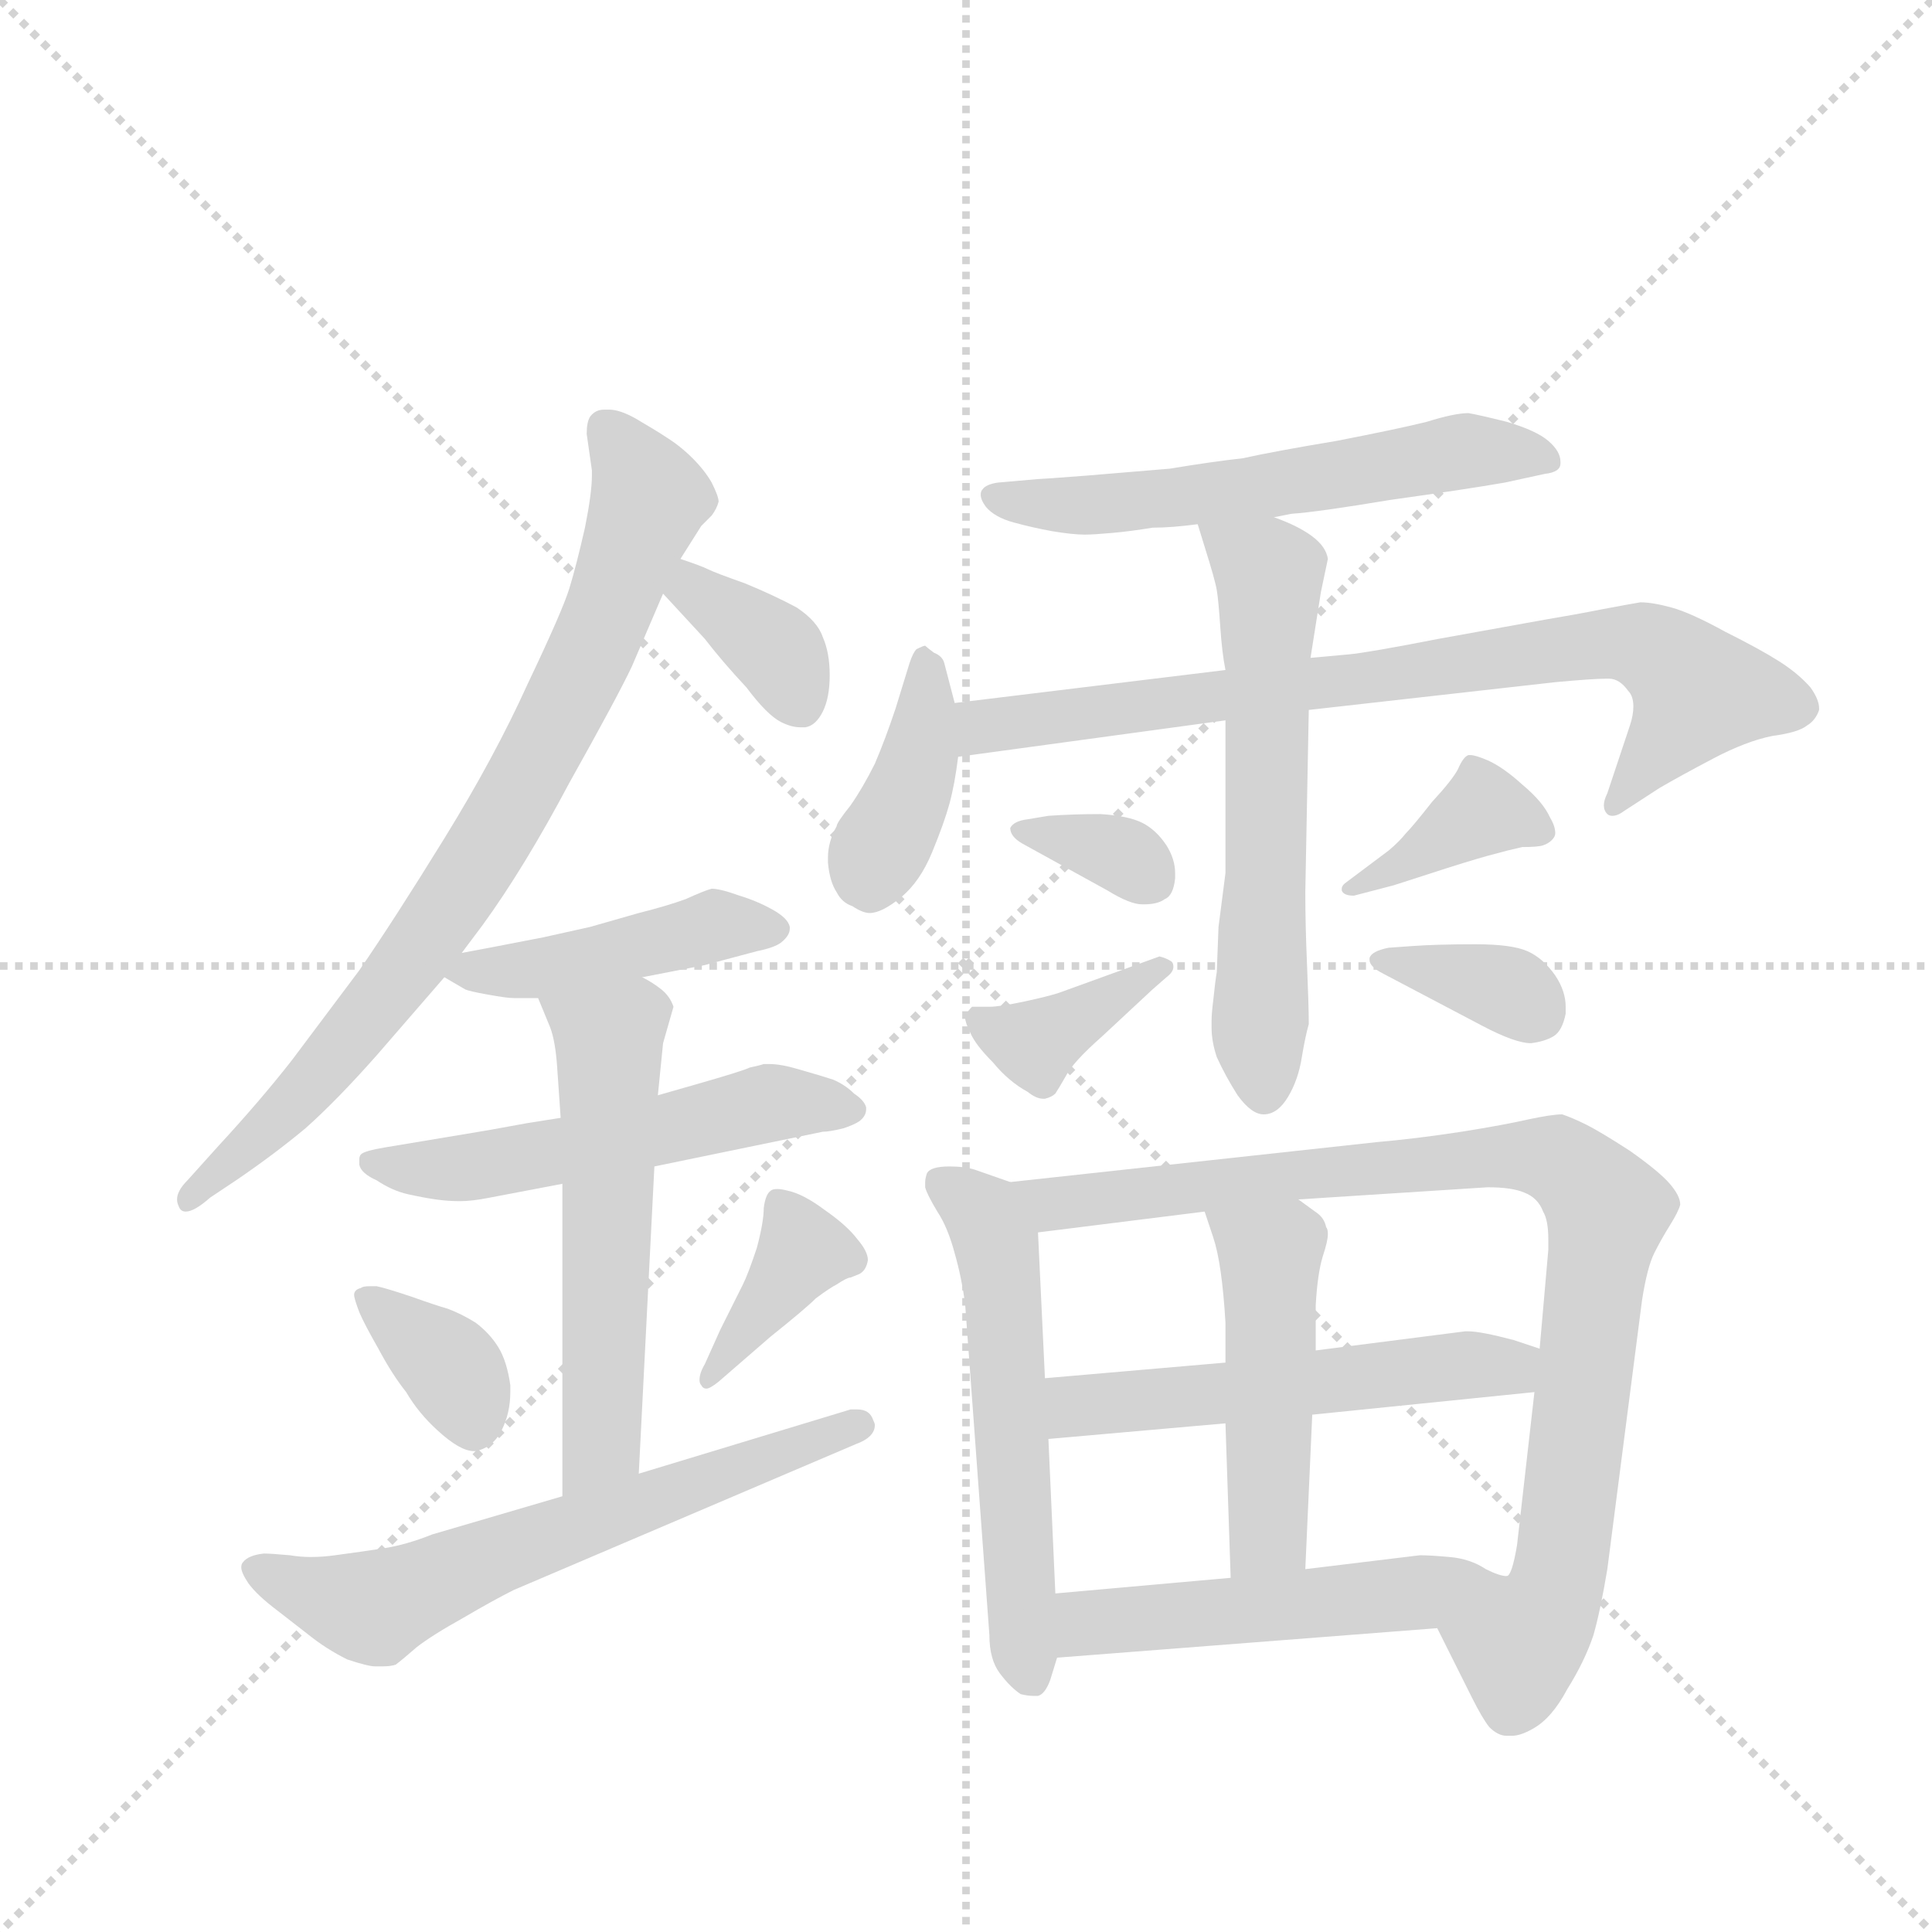 <svg version="1.1" viewBox="0 0 1024 1024" xmlns="http://www.w3.org/2000/svg">
  <g stroke="lightgray" stroke-dasharray="1,1" stroke-width="1" transform="scale(4, 4)">
    <line x1="0" y1="0" x2="256" y2="256"></line>
    <line x1="256" y1="0" x2="0" y2="256"></line>
    <line x1="128" y1="0" x2="128" y2="256"></line>
    <line x1="0" y1="128" x2="256" y2="128"></line>
  </g>
  <g transform="scale(0.92, -0.92) translate(60, -900)">
    <style type="text/css">
      
        @keyframes keyframes0 {
          from {
            stroke: blue;
            stroke-dashoffset: 793;
            stroke-width: 128;
          }
          72% {
            animation-timing-function: step-end;
            stroke: blue;
            stroke-dashoffset: 0;
            stroke-width: 128;
          }
          to {
            stroke: black;
            stroke-width: 1024;
          }
        }
        #make-me-a-hanzi-animation-0 {
          animation: keyframes0 0.895s both;
          animation-delay: 0s;
          animation-timing-function: linear;
        }
      
        @keyframes keyframes1 {
          from {
            stroke: blue;
            stroke-dashoffset: 362;
            stroke-width: 128;
          }
          54% {
            animation-timing-function: step-end;
            stroke: blue;
            stroke-dashoffset: 0;
            stroke-width: 128;
          }
          to {
            stroke: black;
            stroke-width: 1024;
          }
        }
        #make-me-a-hanzi-animation-1 {
          animation: keyframes1 0.545s both;
          animation-delay: 0.895s;
          animation-timing-function: linear;
        }
      
        @keyframes keyframes2 {
          from {
            stroke: blue;
            stroke-dashoffset: 440;
            stroke-width: 128;
          }
          59% {
            animation-timing-function: step-end;
            stroke: blue;
            stroke-dashoffset: 0;
            stroke-width: 128;
          }
          to {
            stroke: black;
            stroke-width: 1024;
          }
        }
        #make-me-a-hanzi-animation-2 {
          animation: keyframes2 0.608s both;
          animation-delay: 1.44s;
          animation-timing-function: linear;
        }
      
        @keyframes keyframes3 {
          from {
            stroke: blue;
            stroke-dashoffset: 533;
            stroke-width: 128;
          }
          63% {
            animation-timing-function: step-end;
            stroke: blue;
            stroke-dashoffset: 0;
            stroke-width: 128;
          }
          to {
            stroke: black;
            stroke-width: 1024;
          }
        }
        #make-me-a-hanzi-animation-3 {
          animation: keyframes3 0.684s both;
          animation-delay: 2.048s;
          animation-timing-function: linear;
        }
      
        @keyframes keyframes4 {
          from {
            stroke: blue;
            stroke-dashoffset: 556;
            stroke-width: 128;
          }
          64% {
            animation-timing-function: step-end;
            stroke: blue;
            stroke-dashoffset: 0;
            stroke-width: 128;
          }
          to {
            stroke: black;
            stroke-width: 1024;
          }
        }
        #make-me-a-hanzi-animation-4 {
          animation: keyframes4 0.702s both;
          animation-delay: 2.732s;
          animation-timing-function: linear;
        }
      
        @keyframes keyframes5 {
          from {
            stroke: blue;
            stroke-dashoffset: 356;
            stroke-width: 128;
          }
          54% {
            animation-timing-function: step-end;
            stroke: blue;
            stroke-dashoffset: 0;
            stroke-width: 128;
          }
          to {
            stroke: black;
            stroke-width: 1024;
          }
        }
        #make-me-a-hanzi-animation-5 {
          animation: keyframes5 0.54s both;
          animation-delay: 3.434s;
          animation-timing-function: linear;
        }
      
        @keyframes keyframes6 {
          from {
            stroke: blue;
            stroke-dashoffset: 379;
            stroke-width: 128;
          }
          55% {
            animation-timing-function: step-end;
            stroke: blue;
            stroke-dashoffset: 0;
            stroke-width: 128;
          }
          to {
            stroke: black;
            stroke-width: 1024;
          }
        }
        #make-me-a-hanzi-animation-6 {
          animation: keyframes6 0.558s both;
          animation-delay: 3.974s;
          animation-timing-function: linear;
        }
      
        @keyframes keyframes7 {
          from {
            stroke: blue;
            stroke-dashoffset: 625;
            stroke-width: 128;
          }
          67% {
            animation-timing-function: step-end;
            stroke: blue;
            stroke-dashoffset: 0;
            stroke-width: 128;
          }
          to {
            stroke: black;
            stroke-width: 1024;
          }
        }
        #make-me-a-hanzi-animation-7 {
          animation: keyframes7 0.759s both;
          animation-delay: 4.532s;
          animation-timing-function: linear;
        }
      
        @keyframes keyframes8 {
          from {
            stroke: blue;
            stroke-dashoffset: 578;
            stroke-width: 128;
          }
          65% {
            animation-timing-function: step-end;
            stroke: blue;
            stroke-dashoffset: 0;
            stroke-width: 128;
          }
          to {
            stroke: black;
            stroke-width: 1024;
          }
        }
        #make-me-a-hanzi-animation-8 {
          animation: keyframes8 0.72s both;
          animation-delay: 5.291s;
          animation-timing-function: linear;
        }
      
        @keyframes keyframes9 {
          from {
            stroke: blue;
            stroke-dashoffset: 394;
            stroke-width: 128;
          }
          56% {
            animation-timing-function: step-end;
            stroke: blue;
            stroke-dashoffset: 0;
            stroke-width: 128;
          }
          to {
            stroke: black;
            stroke-width: 1024;
          }
        }
        #make-me-a-hanzi-animation-9 {
          animation: keyframes9 0.571s both;
          animation-delay: 6.011s;
          animation-timing-function: linear;
        }
      
        @keyframes keyframes10 {
          from {
            stroke: blue;
            stroke-dashoffset: 773;
            stroke-width: 128;
          }
          72% {
            animation-timing-function: step-end;
            stroke: blue;
            stroke-dashoffset: 0;
            stroke-width: 128;
          }
          to {
            stroke: black;
            stroke-width: 1024;
          }
        }
        #make-me-a-hanzi-animation-10 {
          animation: keyframes10 0.879s both;
          animation-delay: 6.582s;
          animation-timing-function: linear;
        }
      
        @keyframes keyframes11 {
          from {
            stroke: blue;
            stroke-dashoffset: 596;
            stroke-width: 128;
          }
          66% {
            animation-timing-function: step-end;
            stroke: blue;
            stroke-dashoffset: 0;
            stroke-width: 128;
          }
          to {
            stroke: black;
            stroke-width: 1024;
          }
        }
        #make-me-a-hanzi-animation-11 {
          animation: keyframes11 0.735s both;
          animation-delay: 7.461s;
          animation-timing-function: linear;
        }
      
        @keyframes keyframes12 {
          from {
            stroke: blue;
            stroke-dashoffset: 336;
            stroke-width: 128;
          }
          52% {
            animation-timing-function: step-end;
            stroke: blue;
            stroke-dashoffset: 0;
            stroke-width: 128;
          }
          to {
            stroke: black;
            stroke-width: 1024;
          }
        }
        #make-me-a-hanzi-animation-12 {
          animation: keyframes12 0.523s both;
          animation-delay: 8.196s;
          animation-timing-function: linear;
        }
      
        @keyframes keyframes13 {
          from {
            stroke: blue;
            stroke-dashoffset: 380;
            stroke-width: 128;
          }
          55% {
            animation-timing-function: step-end;
            stroke: blue;
            stroke-dashoffset: 0;
            stroke-width: 128;
          }
          to {
            stroke: black;
            stroke-width: 1024;
          }
        }
        #make-me-a-hanzi-animation-13 {
          animation: keyframes13 0.559s both;
          animation-delay: 8.72s;
          animation-timing-function: linear;
        }
      
        @keyframes keyframes14 {
          from {
            stroke: blue;
            stroke-dashoffset: 380;
            stroke-width: 128;
          }
          55% {
            animation-timing-function: step-end;
            stroke: blue;
            stroke-dashoffset: 0;
            stroke-width: 128;
          }
          to {
            stroke: black;
            stroke-width: 1024;
          }
        }
        #make-me-a-hanzi-animation-14 {
          animation: keyframes14 0.559s both;
          animation-delay: 9.279s;
          animation-timing-function: linear;
        }
      
        @keyframes keyframes15 {
          from {
            stroke: blue;
            stroke-dashoffset: 349;
            stroke-width: 128;
          }
          53% {
            animation-timing-function: step-end;
            stroke: blue;
            stroke-dashoffset: 0;
            stroke-width: 128;
          }
          to {
            stroke: black;
            stroke-width: 1024;
          }
        }
        #make-me-a-hanzi-animation-15 {
          animation: keyframes15 0.534s both;
          animation-delay: 9.838s;
          animation-timing-function: linear;
        }
      
        @keyframes keyframes16 {
          from {
            stroke: blue;
            stroke-dashoffset: 560;
            stroke-width: 128;
          }
          65% {
            animation-timing-function: step-end;
            stroke: blue;
            stroke-dashoffset: 0;
            stroke-width: 128;
          }
          to {
            stroke: black;
            stroke-width: 1024;
          }
        }
        #make-me-a-hanzi-animation-16 {
          animation: keyframes16 0.706s both;
          animation-delay: 10.372s;
          animation-timing-function: linear;
        }
      
        @keyframes keyframes17 {
          from {
            stroke: blue;
            stroke-dashoffset: 906;
            stroke-width: 128;
          }
          75% {
            animation-timing-function: step-end;
            stroke: blue;
            stroke-dashoffset: 0;
            stroke-width: 128;
          }
          to {
            stroke: black;
            stroke-width: 1024;
          }
        }
        #make-me-a-hanzi-animation-17 {
          animation: keyframes17 0.987s both;
          animation-delay: 11.078s;
          animation-timing-function: linear;
        }
      
        @keyframes keyframes18 {
          from {
            stroke: blue;
            stroke-dashoffset: 531;
            stroke-width: 128;
          }
          63% {
            animation-timing-function: step-end;
            stroke: blue;
            stroke-dashoffset: 0;
            stroke-width: 128;
          }
          to {
            stroke: black;
            stroke-width: 1024;
          }
        }
        #make-me-a-hanzi-animation-18 {
          animation: keyframes18 0.682s both;
          animation-delay: 12.065s;
          animation-timing-function: linear;
        }
      
        @keyframes keyframes19 {
          from {
            stroke: blue;
            stroke-dashoffset: 475;
            stroke-width: 128;
          }
          61% {
            animation-timing-function: step-end;
            stroke: blue;
            stroke-dashoffset: 0;
            stroke-width: 128;
          }
          to {
            stroke: black;
            stroke-width: 1024;
          }
        }
        #make-me-a-hanzi-animation-19 {
          animation: keyframes19 0.637s both;
          animation-delay: 12.747s;
          animation-timing-function: linear;
        }
      
        @keyframes keyframes20 {
          from {
            stroke: blue;
            stroke-dashoffset: 508;
            stroke-width: 128;
          }
          62% {
            animation-timing-function: step-end;
            stroke: blue;
            stroke-dashoffset: 0;
            stroke-width: 128;
          }
          to {
            stroke: black;
            stroke-width: 1024;
          }
        }
        #make-me-a-hanzi-animation-20 {
          animation: keyframes20 0.663s both;
          animation-delay: 13.384s;
          animation-timing-function: linear;
        }
      
    </style>
    
      <path d="M 206 351 L 218 367 Q 242 400 268 449 Q 296 499 304 516 L 322 558 L 332 578 L 344 597 L 350 603 Q 353 607 354 611 Q 354 614 350 622 Q 346 629 339 636 Q 332 643 324 648 Q 318 652 306 659 Q 297 664 291 664 L 288 664 Q 283 664 280 660 Q 278 657 278 650 L 281 629 L 281 626 Q 281 616 277 596 Q 272 574 268 561 Q 264 548 244 506 Q 225 464 196 417 Q 167 370 147 341 L 108 289 Q 90 266 66 240 L 48 220 Q 42 214 42 209 Q 42 207 43 205 Q 44 202 47 202 Q 52 202 61 210 L 76 220 Q 98 235 116 250 Q 134 266 157 292 L 196 337 L 206 351 Z" fill="lightgray"></path>
    
      <path d="M 322 558 L 346 532 Q 356 519 370 504 Q 382 488 390 484 Q 396 481 401 481 L 404 481 Q 410 482 414 490 Q 418 498 418 511 Q 418 524 414 533 Q 411 542 399 550 Q 386 557 369 564 Q 352 570 348 572 Q 344 574 332 578 C 304 588 302 580 322 558 Z" fill="lightgray"></path>
    
      <path d="M 196 337 L 208 330 Q 210 329 221 327 Q 232 325 236 325 L 250 325 L 310 337 L 346 344 L 376 352 Q 386 354 390 357 Q 395 361 395 365 L 395 366 Q 394 371 385 376 Q 376 381 366 384 Q 355 388 350 388 Q 346 387 335 382 Q 324 378 308 374 L 280 366 L 253 360 L 222 354 L 206 351 C 180 346 180 346 196 337 Z" fill="lightgray"></path>
    
      <path d="M 263 256 L 244 253 L 222 249 L 180 242 L 162 239 Q 150 237 148 235 Q 147 234 147 232 L 147 229 Q 148 224 157 220 Q 166 214 175 212 Q 184 210 191 209 Q 198 208 205 208 Q 212 208 222 210 L 264 218 L 317 228 L 414 248 Q 418 248 426 250 Q 432 252 435 254 Q 439 257 439 261 L 439 262 Q 438 266 432 270 Q 427 275 420 278 Q 414 280 400 284 Q 390 287 383 287 L 380 287 Q 377 286 372 285 Q 368 283 340 275 L 319 269 L 263 256 Z" fill="lightgray"></path>
    
      <path d="M 250 325 L 257 308 Q 260 300 261 285 L 263 256 L 264 218 L 264 38 C 264 8 306 21 308 51 L 317 228 L 319 269 L 322 299 L 328 320 Q 326 326 321 330 Q 316 334 310 337 C 284 352 239 353 250 325 Z" fill="lightgray"></path>
    
      <path d="M 144 154 Q 144 152 147 144 Q 150 137 158 123 Q 166 108 174 98 Q 181 86 192 76 Q 205 64 213 64 L 214 64 Q 224 66 229 76 Q 234 86 234 98 L 234 102 Q 232 116 227 124 Q 222 132 214 138 Q 206 143 198 146 Q 191 148 177 153 Q 162 158 157 159 L 153 159 Q 149 159 148 158 Q 144 157 144 154 Z" fill="lightgray"></path>
    
      <path d="M 346 114 Q 343 109 343 105 Q 343 103 344 102 Q 345 100 347 100 Q 349 100 354 104 L 384 130 Q 404 146 410 152 Q 418 158 422 160 Q 428 164 430 164 L 435 166 Q 439 168 440 174 Q 440 179 434 186 Q 428 194 415 203 Q 403 212 394 214 Q 390 215 388 215 Q 385 215 384 214 Q 381 212 380 204 Q 380 196 376 181 Q 371 166 368 160 L 355 134 L 346 114 Z" fill="lightgray"></path>
    
      <path d="M 264 38 L 189 16 Q 174 10 161 8 Q 148 6 133 4 Q 126 3 119 3 Q 113 3 107 4 Q 96 5 92 5 Q 83 4 80 0 Q 79 -1 79 -3 Q 79 -6 83 -12 Q 88 -19 100 -28 L 118 -42 Q 128 -50 140 -56 Q 152 -60 156 -60 L 161 -60 Q 165 -60 168 -59 Q 172 -56 180 -49 Q 189 -42 207 -32 Q 224 -22 236 -16 L 433 68 Q 444 72 444 79 Q 444 80 443 82 Q 441 88 434 88 L 430 88 L 308 51 L 264 38 Z" fill="lightgray"></path>
    
      <path d="M 674 602 L 684 604 Q 699 605 741 612 Q 784 618 807 622 L 830 627 Q 839 628 839 633 L 839 634 Q 839 640 832 646 Q 825 652 808 657 Q 792 661 786 662 Q 778 662 762 657 Q 746 653 710 646 Q 674 640 656 636 Q 638 634 614 630 L 566 626 Q 540 624 538 624 L 515 622 Q 508 621 506 618 Q 505 617 505 615 Q 505 612 508 608 Q 513 602 524 599 Q 535 596 546 594 Q 558 592 565 592 Q 570 592 581 593 Q 592 594 604 596 Q 615 596 630 598 L 674 602 Z" fill="lightgray"></path>
    
      <path d="M 490 495 L 484 518 Q 483 522 478 524 Q 474 527 473 528 Q 472 528 468 526 Q 466 524 464 518 L 456 492 Q 450 474 444 460 Q 437 446 430 436 Q 422 426 422 424 Q 417 415 417 406 L 417 403 Q 418 392 422 386 Q 425 380 431 378 Q 437 374 441 374 Q 448 374 459 383 Q 470 392 477 409 Q 484 426 487 437 Q 490 448 492 464 L 490 495 Z" fill="lightgray"></path>
    
      <path d="M 646 514 L 490 495 C 460 491 462 460 492 464 L 646 485 L 694 491 L 836 507 Q 858 509 865 509 L 867 509 Q 873 509 878 502 Q 881 499 881 493 Q 881 488 879 482 L 866 443 Q 864 439 864 436 Q 864 433 866 431 Q 867 430 869 430 Q 872 430 876 433 L 896 446 Q 908 453 927 463 Q 946 473 961 476 Q 976 478 981 482 Q 986 485 988 491 L 988 492 Q 988 497 983 504 Q 976 512 965 519 Q 954 526 934 536 Q 914 547 903 550 Q 892 553 885 553 Q 879 552 863 549 Q 848 546 830 543 L 769 532 Q 728 524 717 523 L 695 521 L 646 514 Z" fill="lightgray"></path>
    
      <path d="M 646 485 L 646 397 L 642 366 L 641 340 Q 640 334 639 324 Q 638 316 638 312 L 638 308 Q 638 300 641 291 Q 646 280 653 269 Q 661 258 668 258 Q 676 258 682 268 Q 688 278 690 291 Q 692 303 694 310 Q 694 320 693 344 Q 692 367 692 386 L 694 491 L 695 521 L 701 559 L 705 578 Q 704 585 696 591 Q 688 597 674 602 C 646 613 622 623 630 598 L 634 585 Q 640 566 641 560 Q 642 554 643 539 Q 644 524 646 514 L 646 485 Z" fill="lightgray"></path>
    
      <path d="M 532 428 Q 524 427 522 423 Q 522 418 529 414 L 578 387 Q 591 379 598 379 L 599 379 Q 607 379 611 382 Q 616 384 617 394 L 617 397 Q 617 405 612 413 Q 606 422 598 426 Q 590 430 574 431 Q 558 431 544 430 L 532 428 Z" fill="lightgray"></path>
    
      <path d="M 608 349 L 550 328 Q 544 326 530 323 Q 516 320 510 320 L 500 320 Q 498 318 496 315 L 496 314 Q 496 311 499 305 Q 502 298 512 288 Q 521 277 532 271 Q 537 267 541 267 L 542 267 Q 546 268 548 270 Q 550 273 554 280 Q 558 288 575 303 L 604 330 L 612 337 Q 616 340 616 343 Q 616 345 615 346 Q 612 348 608 349 Z" fill="lightgray"></path>
    
      <path d="M 720 384 L 743 390 L 774 400 Q 793 406 801 408 Q 808 410 817 412 Q 826 412 829 413 Q 832 414 834 416 Q 836 418 836 420 Q 836 424 833 429 Q 829 438 817 448 Q 806 458 797 462 Q 790 465 787 465 L 786 465 Q 783 464 780 457 Q 777 451 765 438 Q 754 424 750 420 Q 746 415 740 410 L 716 392 Q 713 390 713 388 L 713 387 Q 714 384 720 384 Z" fill="lightgray"></path>
    
      <path d="M 740 354 Q 730 352 729 348 L 729 347 Q 729 343 737 339 L 794 309 Q 813 299 822 299 Q 830 300 835 303 Q 840 306 842 316 L 842 320 Q 842 329 836 338 Q 829 348 820 352 Q 811 356 790 356 Q 768 356 754 355 L 740 354 Z" fill="lightgray"></path>
    
      <path d="M 522 219 L 502 226 Q 496 228 487 228 Q 476 228 474 224 Q 473 221 473 219 L 473 216 Q 474 212 480 202 Q 486 193 490 178 Q 494 164 496 149 L 510 -42 Q 510 -56 516 -64 Q 522 -72 528 -76 Q 532 -77 535 -77 L 538 -77 Q 542 -76 545 -68 L 549 -55 L 548 -18 L 544 71 L 542 106 L 538 190 C 537 214 537 214 522 219 Z" fill="lightgray"></path>
    
      <path d="M 768 -38 L 788 -78 Q 794 -90 798 -95 Q 803 -100 808 -100 L 811 -100 Q 816 -100 823 -96 Q 834 -90 843 -73 Q 853 -57 858 -42 Q 862 -28 866 -4 L 886 151 Q 889 170 893 178 Q 897 186 902 194 Q 907 202 908 206 Q 908 211 902 218 Q 896 225 879 237 Q 862 248 854 252 Q 846 256 840 258 Q 834 258 820 255 Q 807 252 782 248 Q 756 244 733 242 L 522 219 C 492 216 508 186 538 190 L 634 202 L 688 209 L 797 216 Q 811 216 818 213 Q 826 210 829 202 Q 832 197 832 186 L 832 180 L 827 123 L 824 98 L 814 10 Q 811 -8 808 -8 C 799 -37 755 -11 768 -38 Z" fill="lightgray"></path>
    
      <path d="M 646 115 L 542 106 C 512 103 514 68 544 71 L 646 80 L 696 85 L 824 98 C 854 101 855 114 827 123 L 812 128 Q 793 133 786 133 L 784 133 L 698 122 L 646 115 Z" fill="lightgray"></path>
    
      <path d="M 634 202 L 639 187 Q 644 172 646 138 L 646 115 L 646 80 L 649 -9 C 650 -39 691 -34 692 -4 L 696 85 L 698 122 L 698 148 Q 699 166 702 176 Q 705 185 705 189 Q 705 192 704 193 Q 703 198 699 201 L 688 209 C 664 227 625 230 634 202 Z" fill="lightgray"></path>
    
      <path d="M 549 -55 L 768 -38 C 798 -36 837 -16 808 -8 Q 804 -8 796 -4 Q 787 2 775 3 Q 764 4 758 4 L 692 -4 L 649 -9 L 548 -18 C 518 -21 519 -57 549 -55 Z" fill="lightgray"></path>
    
    
      <clipPath id="make-me-a-hanzi-clip-0">
        <path d="M 206 351 L 218 367 Q 242 400 268 449 Q 296 499 304 516 L 322 558 L 332 578 L 344 597 L 350 603 Q 353 607 354 611 Q 354 614 350 622 Q 346 629 339 636 Q 332 643 324 648 Q 318 652 306 659 Q 297 664 291 664 L 288 664 Q 283 664 280 660 Q 278 657 278 650 L 281 629 L 281 626 Q 281 616 277 596 Q 272 574 268 561 Q 264 548 244 506 Q 225 464 196 417 Q 167 370 147 341 L 108 289 Q 90 266 66 240 L 48 220 Q 42 214 42 209 Q 42 207 43 205 Q 44 202 47 202 Q 52 202 61 210 L 76 220 Q 98 235 116 250 Q 134 266 157 292 L 196 337 L 206 351 Z"></path>
      </clipPath>
      <path clip-path="url(#make-me-a-hanzi-clip-0)" d="M 288 653 L 313 610 L 254 469 L 157 321 L 94 249 L 48 208" fill="none" id="make-me-a-hanzi-animation-0" stroke-dasharray="665 1330" stroke-linecap="round"></path>
    
      <clipPath id="make-me-a-hanzi-clip-1">
        <path d="M 322 558 L 346 532 Q 356 519 370 504 Q 382 488 390 484 Q 396 481 401 481 L 404 481 Q 410 482 414 490 Q 418 498 418 511 Q 418 524 414 533 Q 411 542 399 550 Q 386 557 369 564 Q 352 570 348 572 Q 344 574 332 578 C 304 588 302 580 322 558 Z"></path>
      </clipPath>
      <path clip-path="url(#make-me-a-hanzi-clip-1)" d="M 335 570 L 340 560 L 387 526 L 403 493" fill="none" id="make-me-a-hanzi-animation-1" stroke-dasharray="234 468" stroke-linecap="round"></path>
    
      <clipPath id="make-me-a-hanzi-clip-2">
        <path d="M 196 337 L 208 330 Q 210 329 221 327 Q 232 325 236 325 L 250 325 L 310 337 L 346 344 L 376 352 Q 386 354 390 357 Q 395 361 395 365 L 395 366 Q 394 371 385 376 Q 376 381 366 384 Q 355 388 350 388 Q 346 387 335 382 Q 324 378 308 374 L 280 366 L 253 360 L 222 354 L 206 351 C 180 346 180 346 196 337 Z"></path>
      </clipPath>
      <path clip-path="url(#make-me-a-hanzi-clip-2)" d="M 204 337 L 269 345 L 352 367 L 385 366" fill="none" id="make-me-a-hanzi-animation-2" stroke-dasharray="312 624" stroke-linecap="round"></path>
    
      <clipPath id="make-me-a-hanzi-clip-3">
        <path d="M 263 256 L 244 253 L 222 249 L 180 242 L 162 239 Q 150 237 148 235 Q 147 234 147 232 L 147 229 Q 148 224 157 220 Q 166 214 175 212 Q 184 210 191 209 Q 198 208 205 208 Q 212 208 222 210 L 264 218 L 317 228 L 414 248 Q 418 248 426 250 Q 432 252 435 254 Q 439 257 439 261 L 439 262 Q 438 266 432 270 Q 427 275 420 278 Q 414 280 400 284 Q 390 287 383 287 L 380 287 Q 377 286 372 285 Q 368 283 340 275 L 319 269 L 263 256 Z"></path>
      </clipPath>
      <path clip-path="url(#make-me-a-hanzi-clip-3)" d="M 157 231 L 208 227 L 385 265 L 430 262" fill="none" id="make-me-a-hanzi-animation-3" stroke-dasharray="405 810" stroke-linecap="round"></path>
    
      <clipPath id="make-me-a-hanzi-clip-4">
        <path d="M 250 325 L 257 308 Q 260 300 261 285 L 263 256 L 264 218 L 264 38 C 264 8 306 21 308 51 L 317 228 L 319 269 L 322 299 L 328 320 Q 326 326 321 330 Q 316 334 310 337 C 284 352 239 353 250 325 Z"></path>
      </clipPath>
      <path clip-path="url(#make-me-a-hanzi-clip-4)" d="M 258 323 L 291 302 L 287 74 L 270 46" fill="none" id="make-me-a-hanzi-animation-4" stroke-dasharray="428 856" stroke-linecap="round"></path>
    
      <clipPath id="make-me-a-hanzi-clip-5">
        <path d="M 144 154 Q 144 152 147 144 Q 150 137 158 123 Q 166 108 174 98 Q 181 86 192 76 Q 205 64 213 64 L 214 64 Q 224 66 229 76 Q 234 86 234 98 L 234 102 Q 232 116 227 124 Q 222 132 214 138 Q 206 143 198 146 Q 191 148 177 153 Q 162 158 157 159 L 153 159 Q 149 159 148 158 Q 144 157 144 154 Z"></path>
      </clipPath>
      <path clip-path="url(#make-me-a-hanzi-clip-5)" d="M 151 151 L 199 113 L 214 77" fill="none" id="make-me-a-hanzi-animation-5" stroke-dasharray="228 456" stroke-linecap="round"></path>
    
      <clipPath id="make-me-a-hanzi-clip-6">
        <path d="M 346 114 Q 343 109 343 105 Q 343 103 344 102 Q 345 100 347 100 Q 349 100 354 104 L 384 130 Q 404 146 410 152 Q 418 158 422 160 Q 428 164 430 164 L 435 166 Q 439 168 440 174 Q 440 179 434 186 Q 428 194 415 203 Q 403 212 394 214 Q 390 215 388 215 Q 385 215 384 214 Q 381 212 380 204 Q 380 196 376 181 Q 371 166 368 160 L 355 134 L 346 114 Z"></path>
      </clipPath>
      <path clip-path="url(#make-me-a-hanzi-clip-6)" d="M 388 207 L 402 177 L 348 105" fill="none" id="make-me-a-hanzi-animation-6" stroke-dasharray="251 502" stroke-linecap="round"></path>
    
      <clipPath id="make-me-a-hanzi-clip-7">
        <path d="M 264 38 L 189 16 Q 174 10 161 8 Q 148 6 133 4 Q 126 3 119 3 Q 113 3 107 4 Q 96 5 92 5 Q 83 4 80 0 Q 79 -1 79 -3 Q 79 -6 83 -12 Q 88 -19 100 -28 L 118 -42 Q 128 -50 140 -56 Q 152 -60 156 -60 L 161 -60 Q 165 -60 168 -59 Q 172 -56 180 -49 Q 189 -42 207 -32 Q 224 -22 236 -16 L 433 68 Q 444 72 444 79 Q 444 80 443 82 Q 441 88 434 88 L 430 88 L 308 51 L 264 38 Z"></path>
      </clipPath>
      <path clip-path="url(#make-me-a-hanzi-clip-7)" d="M 88 -4 L 156 -26 L 435 78" fill="none" id="make-me-a-hanzi-animation-7" stroke-dasharray="497 994" stroke-linecap="round"></path>
    
      <clipPath id="make-me-a-hanzi-clip-8">
        <path d="M 674 602 L 684 604 Q 699 605 741 612 Q 784 618 807 622 L 830 627 Q 839 628 839 633 L 839 634 Q 839 640 832 646 Q 825 652 808 657 Q 792 661 786 662 Q 778 662 762 657 Q 746 653 710 646 Q 674 640 656 636 Q 638 634 614 630 L 566 626 Q 540 624 538 624 L 515 622 Q 508 621 506 618 Q 505 617 505 615 Q 505 612 508 608 Q 513 602 524 599 Q 535 596 546 594 Q 558 592 565 592 Q 570 592 581 593 Q 592 594 604 596 Q 615 596 630 598 L 674 602 Z"></path>
      </clipPath>
      <path clip-path="url(#make-me-a-hanzi-clip-8)" d="M 513 614 L 596 611 L 784 640 L 832 634" fill="none" id="make-me-a-hanzi-animation-8" stroke-dasharray="450 900" stroke-linecap="round"></path>
    
      <clipPath id="make-me-a-hanzi-clip-9">
        <path d="M 490 495 L 484 518 Q 483 522 478 524 Q 474 527 473 528 Q 472 528 468 526 Q 466 524 464 518 L 456 492 Q 450 474 444 460 Q 437 446 430 436 Q 422 426 422 424 Q 417 415 417 406 L 417 403 Q 418 392 422 386 Q 425 380 431 378 Q 437 374 441 374 Q 448 374 459 383 Q 470 392 477 409 Q 484 426 487 437 Q 490 448 492 464 L 490 495 Z"></path>
      </clipPath>
      <path clip-path="url(#make-me-a-hanzi-clip-9)" d="M 472 522 L 469 460 L 441 389" fill="none" id="make-me-a-hanzi-animation-9" stroke-dasharray="266 532" stroke-linecap="round"></path>
    
      <clipPath id="make-me-a-hanzi-clip-10">
        <path d="M 646 514 L 490 495 C 460 491 462 460 492 464 L 646 485 L 694 491 L 836 507 Q 858 509 865 509 L 867 509 Q 873 509 878 502 Q 881 499 881 493 Q 881 488 879 482 L 866 443 Q 864 439 864 436 Q 864 433 866 431 Q 867 430 869 430 Q 872 430 876 433 L 896 446 Q 908 453 927 463 Q 946 473 961 476 Q 976 478 981 482 Q 986 485 988 491 L 988 492 Q 988 497 983 504 Q 976 512 965 519 Q 954 526 934 536 Q 914 547 903 550 Q 892 553 885 553 Q 879 552 863 549 Q 848 546 830 543 L 769 532 Q 728 524 717 523 L 695 521 L 646 514 Z"></path>
      </clipPath>
      <path clip-path="url(#make-me-a-hanzi-clip-10)" d="M 499 472 L 515 483 L 874 530 L 904 518 L 917 499 L 869 435" fill="none" id="make-me-a-hanzi-animation-10" stroke-dasharray="645 1290" stroke-linecap="round"></path>
    
      <clipPath id="make-me-a-hanzi-clip-11">
        <path d="M 646 485 L 646 397 L 642 366 L 641 340 Q 640 334 639 324 Q 638 316 638 312 L 638 308 Q 638 300 641 291 Q 646 280 653 269 Q 661 258 668 258 Q 676 258 682 268 Q 688 278 690 291 Q 692 303 694 310 Q 694 320 693 344 Q 692 367 692 386 L 694 491 L 695 521 L 701 559 L 705 578 Q 704 585 696 591 Q 688 597 674 602 C 646 613 622 623 630 598 L 634 585 Q 640 566 641 560 Q 642 554 643 539 Q 644 524 646 514 L 646 485 Z"></path>
      </clipPath>
      <path clip-path="url(#make-me-a-hanzi-clip-11)" d="M 638 593 L 671 569 L 668 270" fill="none" id="make-me-a-hanzi-animation-11" stroke-dasharray="468 936" stroke-linecap="round"></path>
    
      <clipPath id="make-me-a-hanzi-clip-12">
        <path d="M 532 428 Q 524 427 522 423 Q 522 418 529 414 L 578 387 Q 591 379 598 379 L 599 379 Q 607 379 611 382 Q 616 384 617 394 L 617 397 Q 617 405 612 413 Q 606 422 598 426 Q 590 430 574 431 Q 558 431 544 430 L 532 428 Z"></path>
      </clipPath>
      <path clip-path="url(#make-me-a-hanzi-clip-12)" d="M 529 421 L 589 406 L 602 394" fill="none" id="make-me-a-hanzi-animation-12" stroke-dasharray="208 416" stroke-linecap="round"></path>
    
      <clipPath id="make-me-a-hanzi-clip-13">
        <path d="M 608 349 L 550 328 Q 544 326 530 323 Q 516 320 510 320 L 500 320 Q 498 318 496 315 L 496 314 Q 496 311 499 305 Q 502 298 512 288 Q 521 277 532 271 Q 537 267 541 267 L 542 267 Q 546 268 548 270 Q 550 273 554 280 Q 558 288 575 303 L 604 330 L 612 337 Q 616 340 616 343 Q 616 345 615 346 Q 612 348 608 349 Z"></path>
      </clipPath>
      <path clip-path="url(#make-me-a-hanzi-clip-13)" d="M 502 315 L 538 299 L 610 343" fill="none" id="make-me-a-hanzi-animation-13" stroke-dasharray="252 504" stroke-linecap="round"></path>
    
      <clipPath id="make-me-a-hanzi-clip-14">
        <path d="M 720 384 L 743 390 L 774 400 Q 793 406 801 408 Q 808 410 817 412 Q 826 412 829 413 Q 832 414 834 416 Q 836 418 836 420 Q 836 424 833 429 Q 829 438 817 448 Q 806 458 797 462 Q 790 465 787 465 L 786 465 Q 783 464 780 457 Q 777 451 765 438 Q 754 424 750 420 Q 746 415 740 410 L 716 392 Q 713 390 713 388 L 713 387 Q 714 384 720 384 Z"></path>
      </clipPath>
      <path clip-path="url(#make-me-a-hanzi-clip-14)" d="M 827 422 L 795 433 L 717 388" fill="none" id="make-me-a-hanzi-animation-14" stroke-dasharray="252 504" stroke-linecap="round"></path>
    
      <clipPath id="make-me-a-hanzi-clip-15">
        <path d="M 740 354 Q 730 352 729 348 L 729 347 Q 729 343 737 339 L 794 309 Q 813 299 822 299 Q 830 300 835 303 Q 840 306 842 316 L 842 320 Q 842 329 836 338 Q 829 348 820 352 Q 811 356 790 356 Q 768 356 754 355 L 740 354 Z"></path>
      </clipPath>
      <path clip-path="url(#make-me-a-hanzi-clip-15)" d="M 736 348 L 808 330 L 823 318" fill="none" id="make-me-a-hanzi-animation-15" stroke-dasharray="221 442" stroke-linecap="round"></path>
    
      <clipPath id="make-me-a-hanzi-clip-16">
        <path d="M 522 219 L 502 226 Q 496 228 487 228 Q 476 228 474 224 Q 473 221 473 219 L 473 216 Q 474 212 480 202 Q 486 193 490 178 Q 494 164 496 149 L 510 -42 Q 510 -56 516 -64 Q 522 -72 528 -76 Q 532 -77 535 -77 L 538 -77 Q 542 -76 545 -68 L 549 -55 L 548 -18 L 544 71 L 542 106 L 538 190 C 537 214 537 214 522 219 Z"></path>
      </clipPath>
      <path clip-path="url(#make-me-a-hanzi-clip-16)" d="M 482 220 L 506 200 L 515 182 L 529 -46 L 537 -69" fill="none" id="make-me-a-hanzi-animation-16" stroke-dasharray="432 864" stroke-linecap="round"></path>
    
      <clipPath id="make-me-a-hanzi-clip-17">
        <path d="M 768 -38 L 788 -78 Q 794 -90 798 -95 Q 803 -100 808 -100 L 811 -100 Q 816 -100 823 -96 Q 834 -90 843 -73 Q 853 -57 858 -42 Q 862 -28 866 -4 L 886 151 Q 889 170 893 178 Q 897 186 902 194 Q 907 202 908 206 Q 908 211 902 218 Q 896 225 879 237 Q 862 248 854 252 Q 846 256 840 258 Q 834 258 820 255 Q 807 252 782 248 Q 756 244 733 242 L 522 219 C 492 216 508 186 538 190 L 634 202 L 688 209 L 797 216 Q 811 216 818 213 Q 826 210 829 202 Q 832 197 832 186 L 832 180 L 827 123 L 824 98 L 814 10 Q 811 -8 808 -8 C 799 -37 755 -11 768 -38 Z"></path>
      </clipPath>
      <path clip-path="url(#make-me-a-hanzi-clip-17)" d="M 530 217 L 539 209 L 557 207 L 819 234 L 837 231 L 856 217 L 866 203 L 838 -7 L 815 -49 L 778 -41" fill="none" id="make-me-a-hanzi-animation-17" stroke-dasharray="778 1556" stroke-linecap="round"></path>
    
      <clipPath id="make-me-a-hanzi-clip-18">
        <path d="M 646 115 L 542 106 C 512 103 514 68 544 71 L 646 80 L 696 85 L 824 98 C 854 101 855 114 827 123 L 812 128 Q 793 133 786 133 L 784 133 L 698 122 L 646 115 Z"></path>
      </clipPath>
      <path clip-path="url(#make-me-a-hanzi-clip-18)" d="M 551 77 L 564 90 L 779 114 L 810 112 L 816 105" fill="none" id="make-me-a-hanzi-animation-18" stroke-dasharray="403 806" stroke-linecap="round"></path>
    
      <clipPath id="make-me-a-hanzi-clip-19">
        <path d="M 634 202 L 639 187 Q 644 172 646 138 L 646 115 L 646 80 L 649 -9 C 650 -39 691 -34 692 -4 L 696 85 L 698 122 L 698 148 Q 699 166 702 176 Q 705 185 705 189 Q 705 192 704 193 Q 703 198 699 201 L 688 209 C 664 227 625 230 634 202 Z"></path>
      </clipPath>
      <path clip-path="url(#make-me-a-hanzi-clip-19)" d="M 642 196 L 672 176 L 671 19 L 655 -1" fill="none" id="make-me-a-hanzi-animation-19" stroke-dasharray="347 694" stroke-linecap="round"></path>
    
      <clipPath id="make-me-a-hanzi-clip-20">
        <path d="M 549 -55 L 768 -38 C 798 -36 837 -16 808 -8 Q 804 -8 796 -4 Q 787 2 775 3 Q 764 4 758 4 L 692 -4 L 649 -9 L 548 -18 C 518 -21 519 -57 549 -55 Z"></path>
      </clipPath>
      <path clip-path="url(#make-me-a-hanzi-clip-20)" d="M 556 -49 L 571 -35 L 759 -18 L 801 -9" fill="none" id="make-me-a-hanzi-animation-20" stroke-dasharray="380 760" stroke-linecap="round"></path>
    
  </g>
</svg>